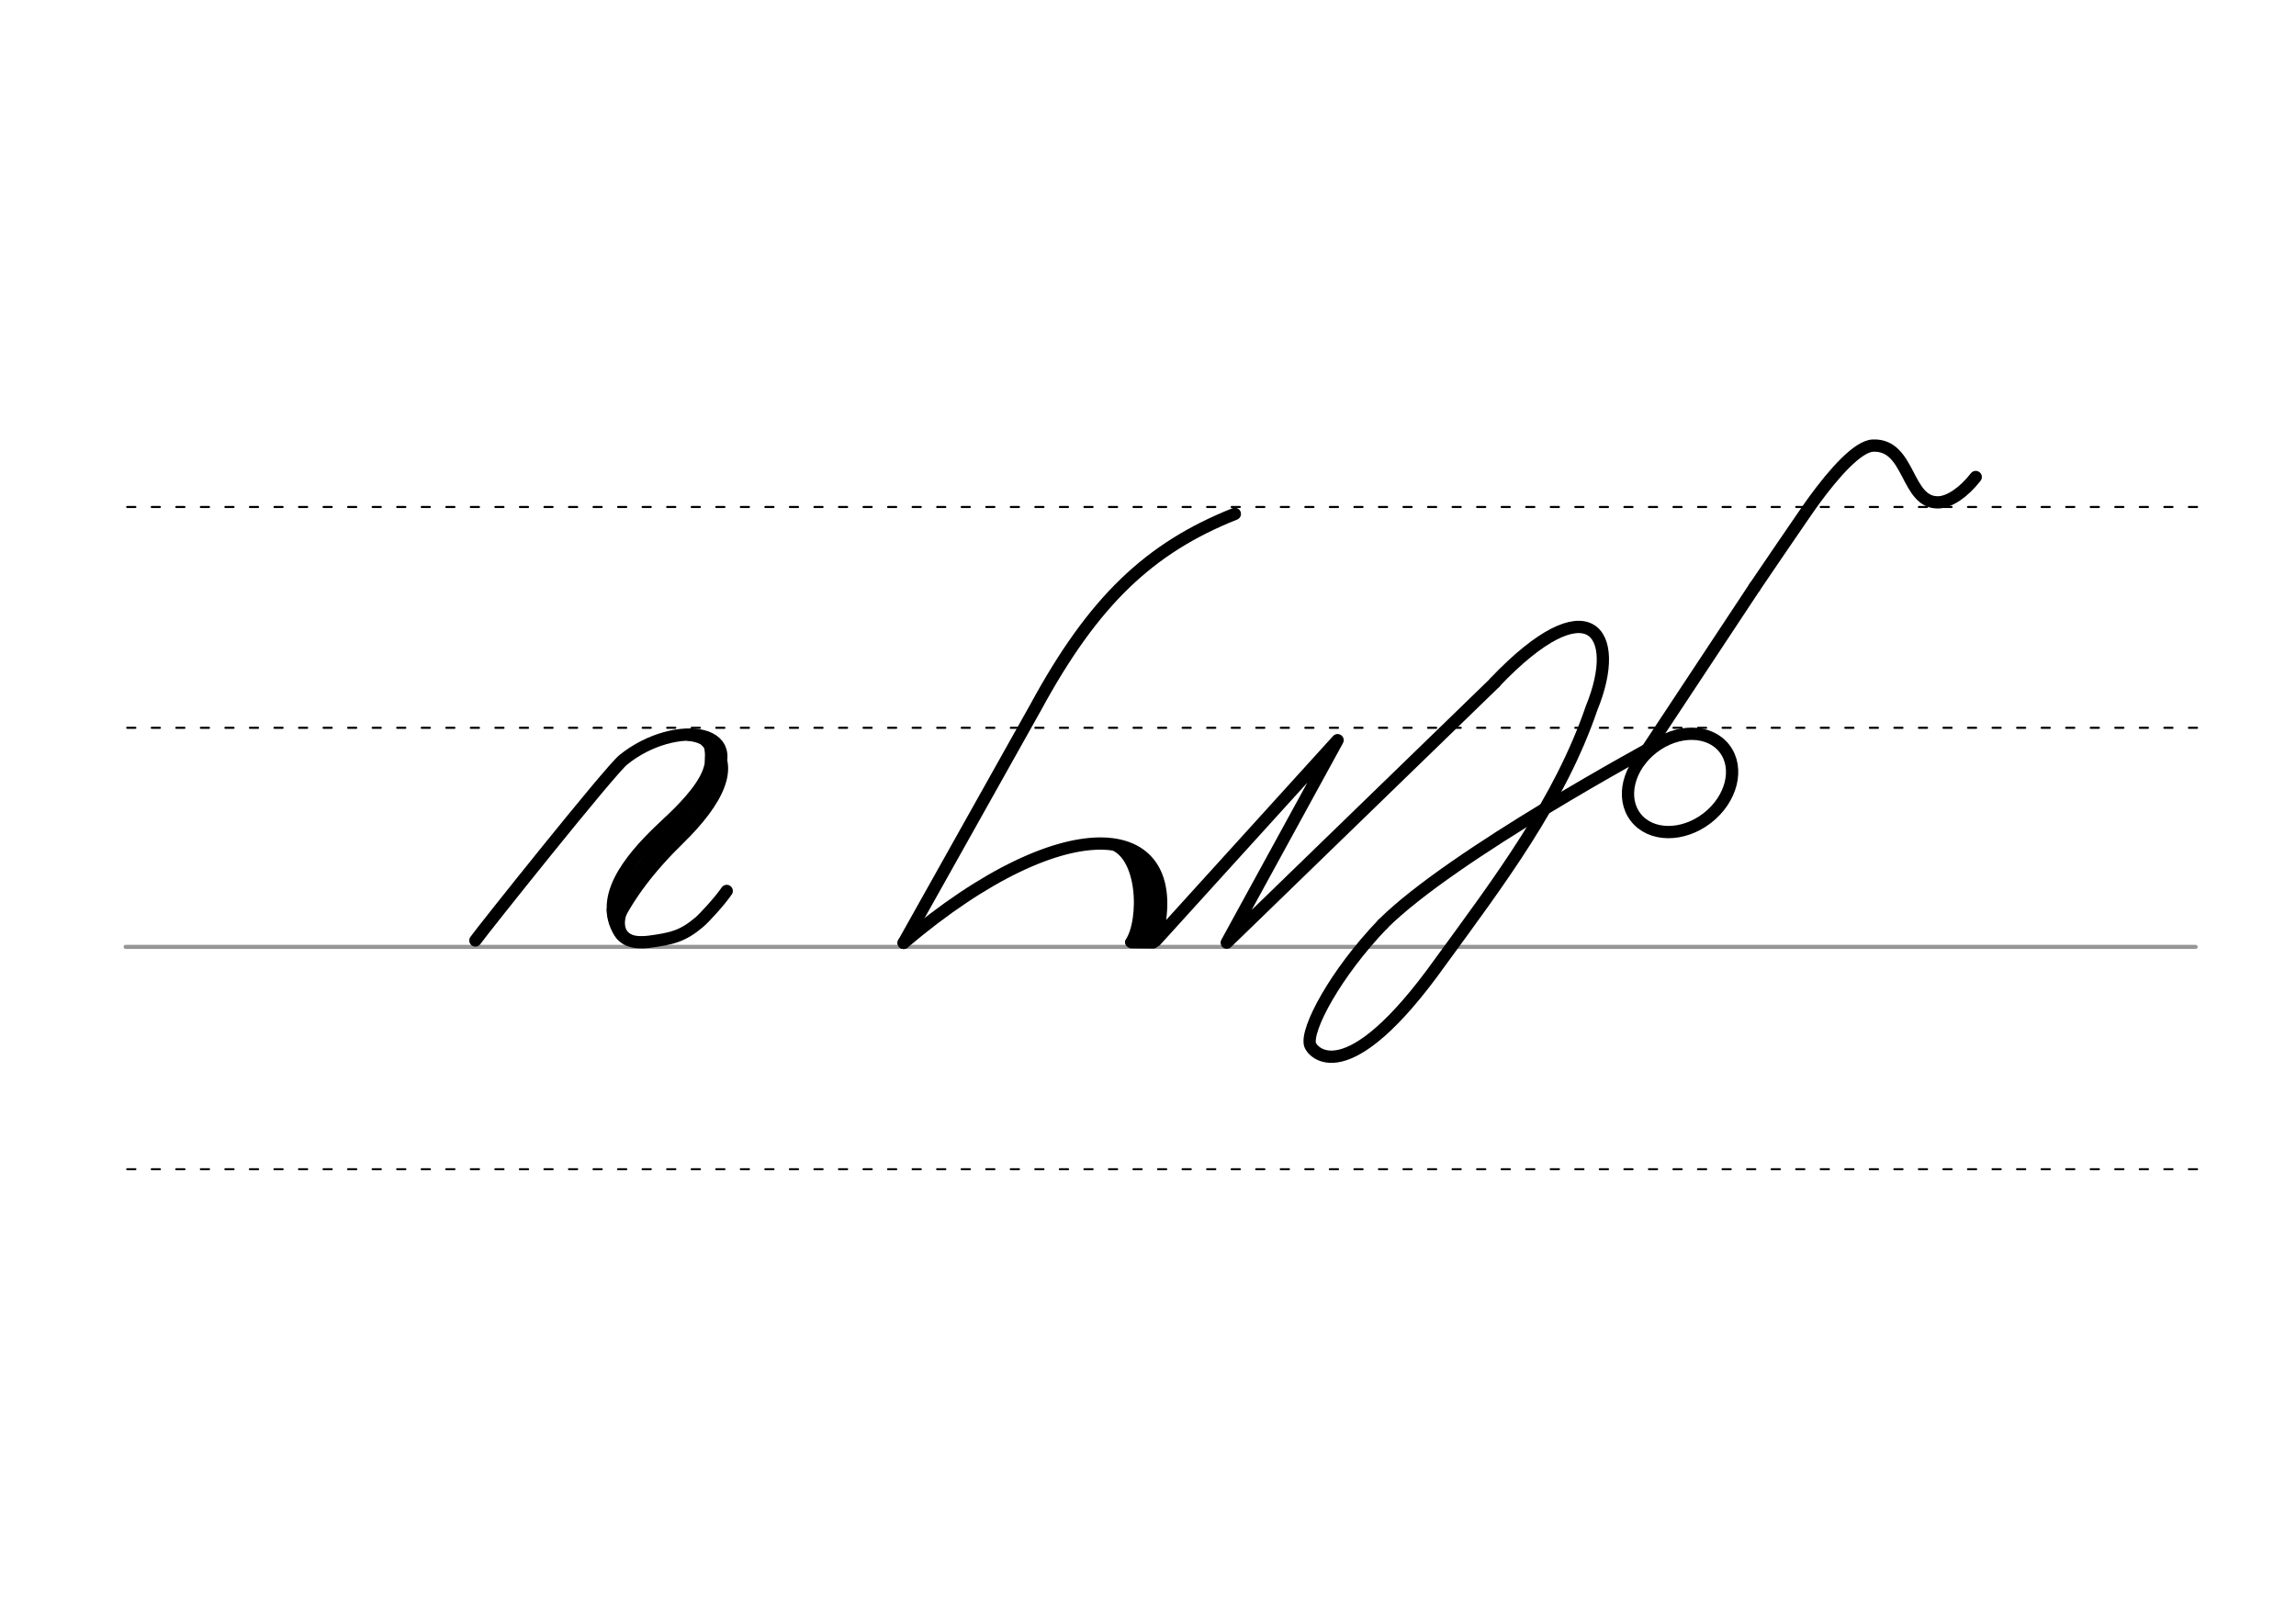 <svg height="210mm" viewBox="0 0 1052.4 744.1" width="297mm" xmlns="http://www.w3.org/2000/svg">
 <g fill="none" stroke-linecap="round">
  <g transform="translate(0 -308.268)">
   <path d="m57.6 742.2h948.8" stroke="#969696" stroke-width="1.875"/>
   <g stroke="#000" stroke-dasharray="3.75 7.5" stroke-miterlimit="2" stroke-width=".938">
    <path d="m58.3 844.1h948.8"/>
    <path d="m58.3 641.8h948.8"/>
    <path d="m58.3 540.6h948.8"/>
   </g>
  </g>
  <g stroke="#000">
   <g stroke-linejoin="round">
    <path d="m414.2 432.1 60.6-108.1c26.4-48.6 52-72.9 91.2-88.5" stroke-width="5.625"/>
    <path d="m414.2 432.1c75.2-63.8 130.8-57.2 115.5-1l83.4-91.9-50.8 92.8 122.9-119.2" stroke-width="5.625"/>
    <path d="m520.4 392.9c7.1 5.9 8.1 27.1 3.2 37.8" stroke-width="6.562"/>
    <path d="m507.9 386.6c16.4 3.3 16.8 35.2 10.1 45.2" stroke-width="4.688"/>
   </g>
   <g stroke-width="5.625">
    <path d="m518.7 431.8 9.8.1"/>
    <g stroke-linejoin="round">
     <path d="m633.8 423.5c-21.8 22.7-35.4 48.4-33.3 55.3.9 3 16.3 22.9 59.8-38.1 26.9-36.9 54.6-73.4 69.3-116.4 14.2-34.7-1.4-56.7-44.4-11.6"/>
     <path d="m633.8 423.5c31.9-31.9 125.5-82.3 125.5-82.3"/>
     <path d="m752 348.1 52.3-79.1"/>
     <path d="m804.3 269s24.5-36.1 27.3-39.8c9-12.3 19.9-24.7 26.9-25 17.3-.7 15 26.7 30.2 26 4.8-.2 11.3-4.4 16.9-11.6"/>
     <ellipse cx="389.462" cy="754.917" rx="25.729" ry="20.371" transform="matrix(.791 -.612 .612 .791 0 0)"/>
     <path d="m217.9 431c3-4.3 61.6-77.8 67.8-82.8 23.7-19.2 60.9-14.6 37.5 14.4-27.4 33.8-45.5 50.2-39.4 63.9 2 4.6 7.1 5.9 13.6 5.1 10.8-1.4 15.6-2.7 22.9-8.8 2.4-1.9 9.9-10.2 12.8-14.5"/>
    </g>
    <path d="m324 339.8c14.5 10.1 4.3 27.8-12.4 44.2-14.4 14-23.4 26.4-29.5 38.7"/>
    <path d="m324 339.8c.8-1.1 3.9 6.1.7 14.2-3.2 8.4-12.8 17.8-18.3 22.9-10.8 10.1-30.6 29-24.3 45.7"/>
   </g>
   <g stroke-width="2.812">
    <path d="m315.4 338.1c11.3 1.3 8.8 6.5 9.1 11"/>
    <path d="m287.2 415.4c-2.7 4.9-3.8 12 2.3 14.5"/>
    <path d="m279.5 416.7c-.1 5.7 2.9 11.5 4.9 13.1"/>
   </g>
  </g>
 </g>
</svg>
